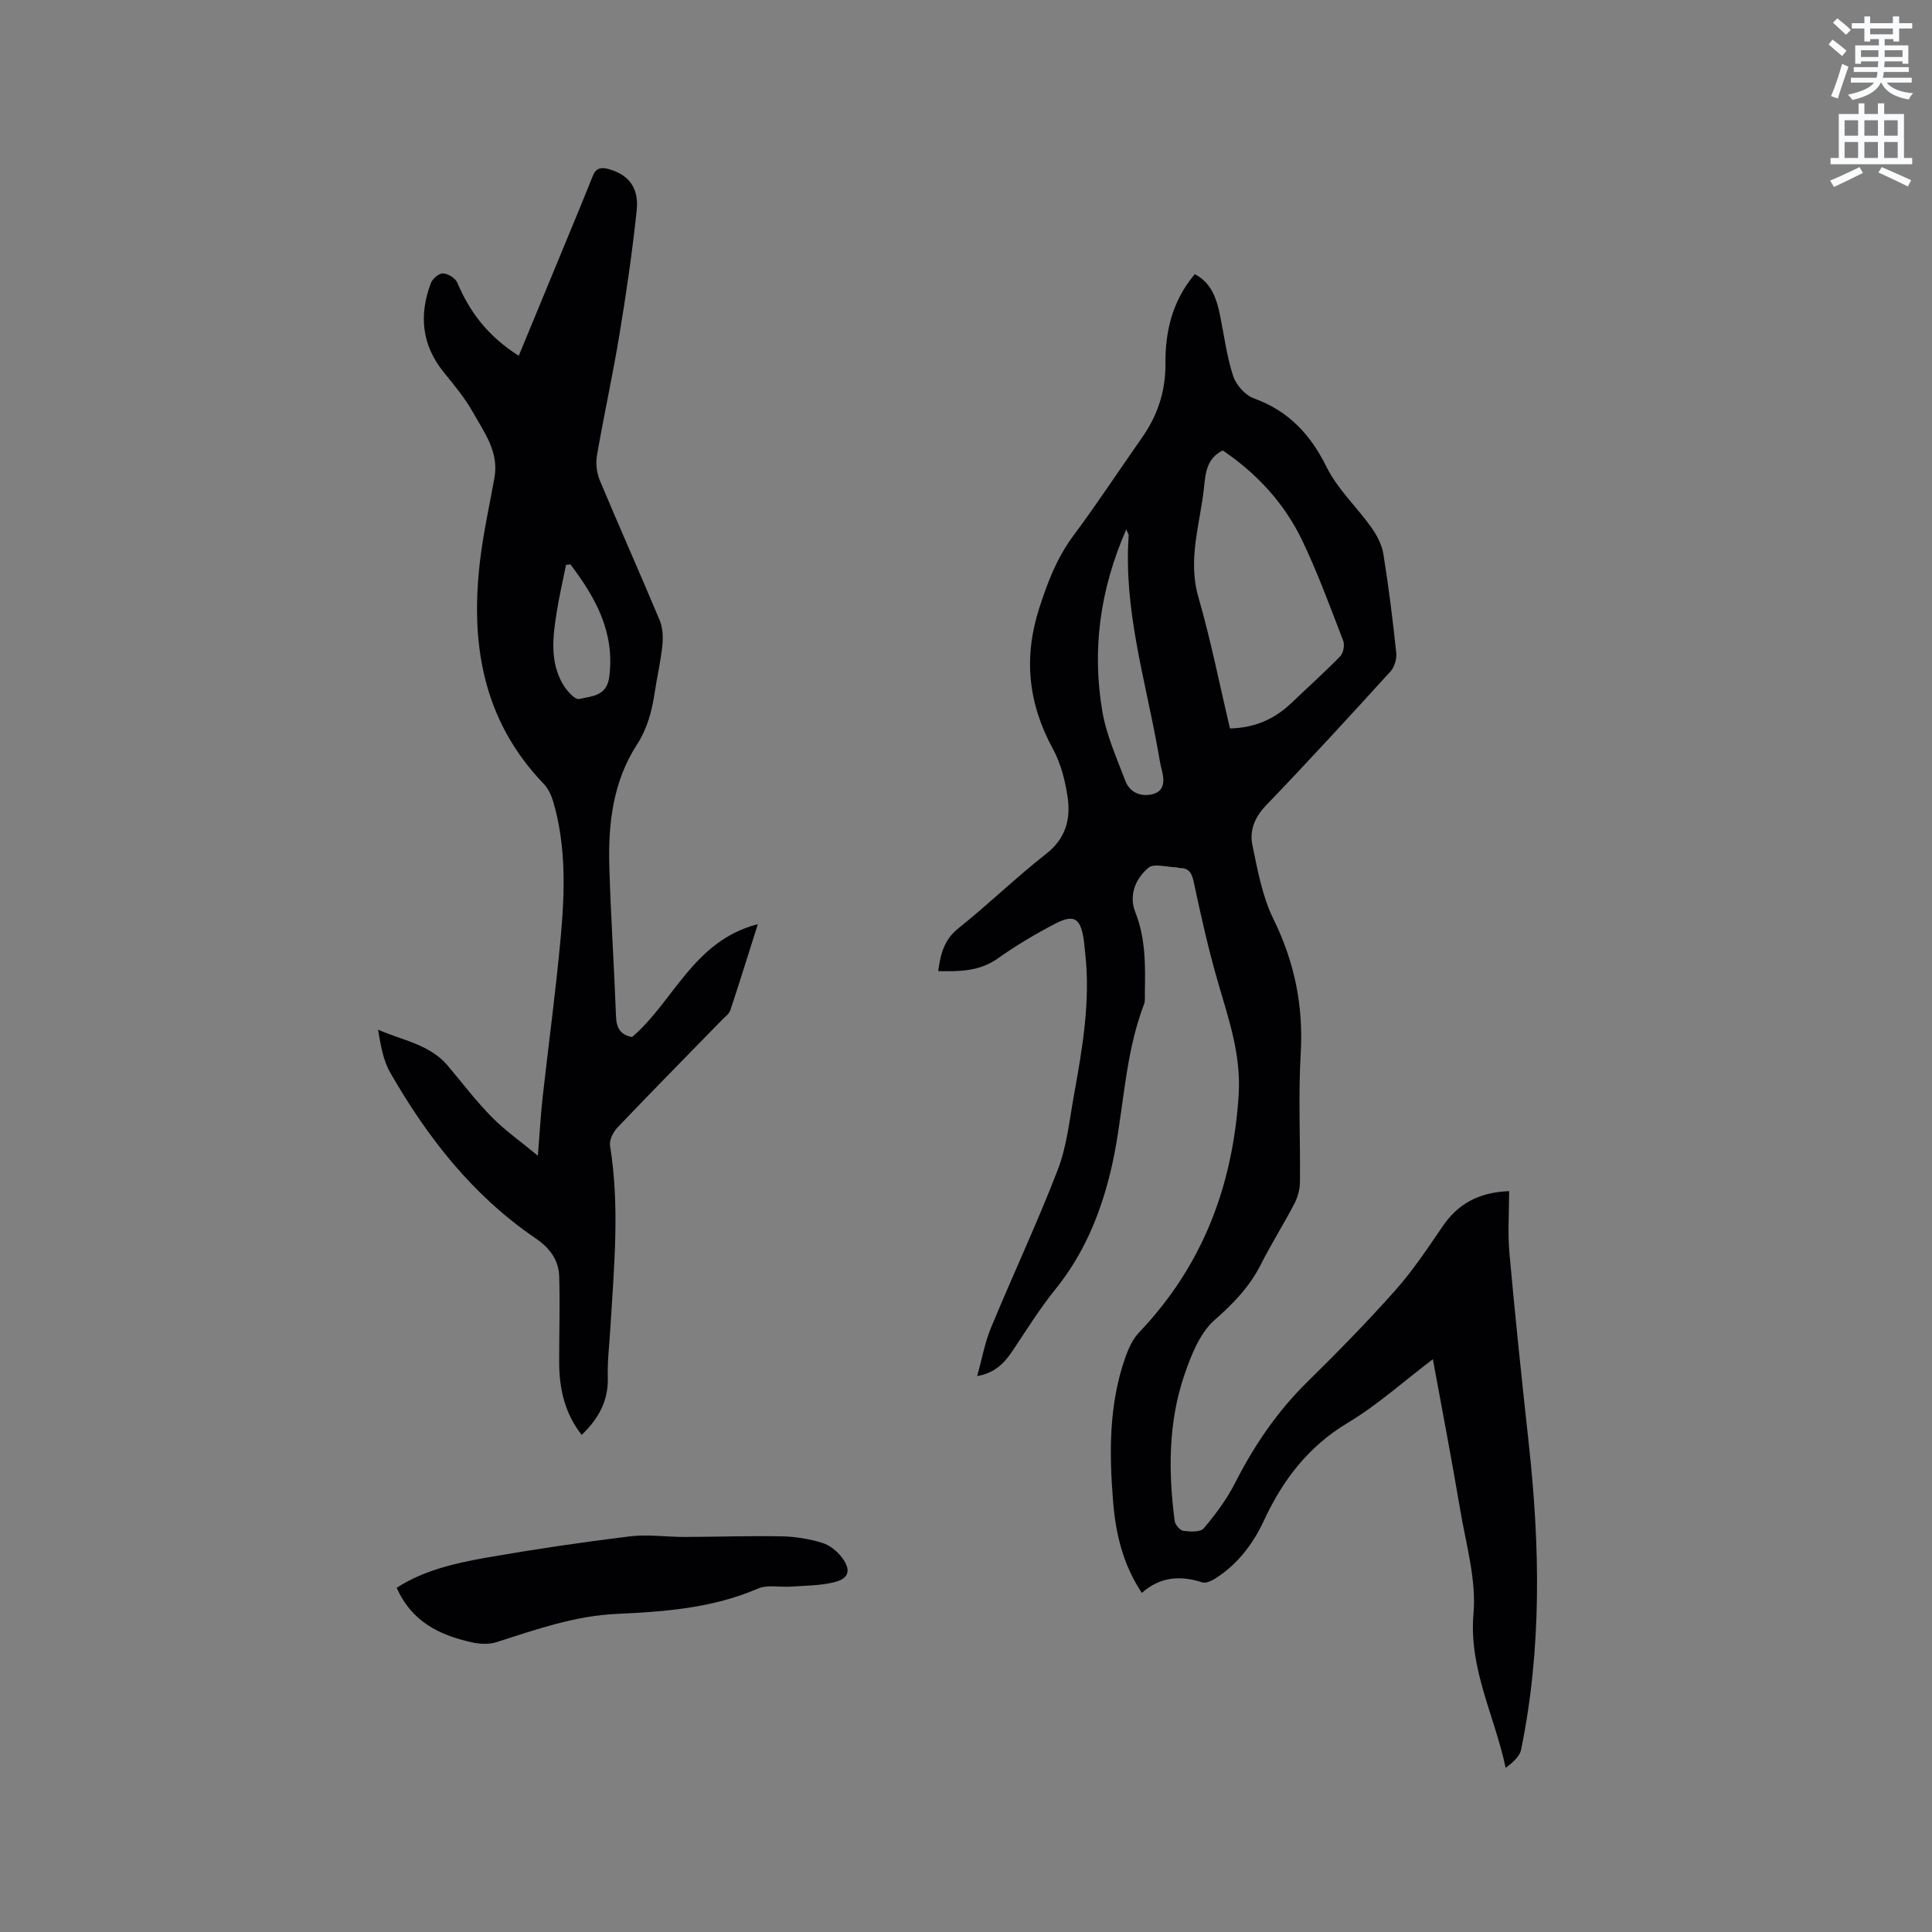 <svg enable-background="new 0 0 400 400" viewBox="0 0 400 400" xmlns="http://www.w3.org/2000/svg"><rect x="0" y="0" width="400" height="400" fill="#808080" stroke="none"/><path d="m378.6 9.2.8-1c.9.7 1.9 1.4 2.9 2.3l-.9 1.1c-1.1-.9-2-1.7-2.8-2.4zm.5 10.7c.9-2.1 1.6-4.3 2.3-6.7.4.2.8.4 1.3.6-.7 2.1-1.5 4.3-2.2 6.6zm.4-15.2.9-.9c1 .8 2 1.6 2.8 2.4l-1 1c-1-.9-1.9-1.8-2.7-2.5zm12.5-1.3h1.2v1.4h2.7v1.1h-2.7v2.7h-1.2v-.5h-1.8v1.3h4.9v3.8h-1.2v-.5h-3.7c0 .4-.1.9-.1 1.2h5.1v1h-5.2c0 .5-.1.9-.2 1.2h6v1h-5.2c1.1 1.3 2.9 2 5.5 2.2-.4.4-.7.8-.9 1.3-2.9-.5-4.8-1.6-5.7-3.5h-.1c-.8 1.7-2.7 2.9-5.9 3.6-.2-.4-.6-.8-.9-1.1 2.8-.6 4.6-1.4 5.4-2.5h-4.8v-1h5.3c.1-.3.2-.7.2-1.2h-4.9v-1h5c0-.4 0-.8.1-1.2h-3.6v.5h-1.2v-3.8h4.9v-1.3h-1.8v.5h-1.2v-2.7h-2.6v-1.1h2.6v-1.4h1.2v1.4h4.7v-1.4zm-6.7 8.4h3.6c0-.4 0-.9 0-1.4h-3.6zm1.9-4.7h4.7v-1.2h-4.7zm6.7 3.3h-3.7v1.4h3.7z" fill="#fafbfc"/><path d="m384.7 21.4h1.3v2.2h2.8v-2.2h1.3v2.2h4.1v9.1h1.7v1.3h-16.9v-1.3h1.7v-9.1h4.1v-2.2zm.3 13.2.7 1.2c-1.8.9-3.8 1.9-6 2.9-.2-.4-.5-.8-.8-1.3 2.4-1 4.4-2 6.1-2.8zm-3.1-6.5h2.8v-3.2h-2.8zm0 4.6h2.8v-3.3h-2.8zm4.1-4.6h2.8v-3.2h-2.8zm0 4.6h2.8v-3.3h-2.8zm3.6 1.9c2.1.9 4.1 1.8 6.1 2.7l-.7 1.3c-2.2-1.1-4.2-2-6.1-2.9zm3.3-9.7h-2.8v3.2h2.8zm-2.8 7.8h2.8v-3.3h-2.8z" fill="#fafbfc"/><g fill="#010104"><path d="m296.66 281.41c-6.09 4.62-11.49 9.5-17.62 13.17-8.14 4.88-13.43 11.8-17.3 20.12-2.28 4.91-5.43 9.09-10.02 12.05-.81.52-2.04 1.12-2.82.86-4.51-1.46-8.69-1.2-12.5 2.19-3.99-6.04-5.42-12.41-5.95-18.96-.81-10.07-.88-20.13 2.55-29.84.65-1.83 1.52-3.76 2.83-5.13 13.09-13.74 19.35-30.12 20.61-48.98.56-8.41-2-15.72-4.23-23.39-2.01-6.89-3.57-13.92-5.07-20.94-.41-1.92-1.04-2.86-2.97-2.85-.21 0-.41-.14-.62-.14-1.97-.03-4.64-.87-5.78.09-2.64 2.23-4.12 5.65-2.72 9.19 2.14 5.4 2.09 10.96 1.98 16.58-.02.84.1 1.77-.18 2.52-4.34 11.3-4.15 23.51-7.04 35.11-2.18 8.77-5.58 16.79-11.31 23.88-3.25 4.02-5.99 8.45-8.87 12.75-1.69 2.53-3.65 4.57-7.32 5.22 1-3.57 1.58-6.91 2.85-9.98 4.53-10.95 9.58-21.69 13.84-32.74 1.87-4.86 2.42-10.26 3.35-15.45 1.75-9.7 3.45-19.43 2.33-29.37-.12-1.05-.19-2.11-.36-3.16-.68-4.15-2.03-4.97-5.91-2.94-4.08 2.13-8.07 4.5-11.82 7.16-3.78 2.68-7.87 2.72-12.34 2.63.47-3.55 1.21-6.5 4.19-8.88 6.21-4.95 11.93-10.53 18.19-15.43 4.08-3.2 5.08-7.24 4.4-11.79-.51-3.4-1.41-6.94-3.04-9.92-5.12-9.39-6.12-18.87-2.83-29.11 1.73-5.4 3.68-10.47 7.1-15.06 4.93-6.63 9.47-13.55 14.22-20.32 3.21-4.57 4.85-9.61 4.81-15.19-.05-6.75 1.39-13.03 6.08-18.6 3.53 1.86 4.55 5.19 5.27 8.74.83 4.14 1.37 8.38 2.68 12.37.61 1.84 2.47 3.95 4.25 4.59 7.21 2.61 11.74 7.46 15.11 14.28 2.25 4.54 6.22 8.21 9.21 12.41 1.16 1.63 2.21 3.6 2.52 5.53 1.1 6.8 1.94 13.64 2.67 20.49.13 1.25-.37 2.94-1.21 3.86-8.49 9.33-17.02 18.63-25.76 27.73-2.39 2.49-3.45 5.24-2.8 8.3 1.08 5.14 2.03 10.51 4.31 15.15 4.37 8.9 6.26 17.95 5.68 27.85-.52 8.88-.06 17.81-.16 26.72-.02 1.5-.48 3.13-1.17 4.46-2.2 4.23-4.76 8.27-6.91 12.52-2.33 4.62-5.66 8.09-9.57 11.52-3.09 2.71-4.89 7.33-6.29 11.43-3.34 9.81-3.32 20-2 30.18.1.78 1.09 1.96 1.78 2.05 1.41.19 3.55.31 4.24-.51 2.44-2.89 4.76-6 6.47-9.36 3.93-7.72 8.67-14.74 14.87-20.85 6.27-6.17 12.45-12.46 18.29-19.03 3.64-4.09 6.71-8.72 9.81-13.26 3.16-4.62 7.35-7.06 13.79-7.32 0 4.41-.32 8.65.06 12.83 1.19 13.18 2.57 26.34 4.01 39.49 2.32 21.18 2.71 42.31-1.59 63.31-.3 1.44-1.71 2.65-3.2 3.78-2.28-10.83-7.66-20.49-6.66-31.95.61-7.06-1.56-14.41-2.77-21.58-1.71-10.2-3.68-20.37-5.64-31.08zm-42.01-130.59c5.29-.14 9.31-2.01 12.74-5.29 3.37-3.22 6.85-6.33 10.1-9.67.65-.67.95-2.33.6-3.22-2.7-7-5.28-14.07-8.52-20.82-3.68-7.65-9.36-13.79-16.41-18.56-3.38 1.65-3.57 4.76-3.9 7.83-.82 7.49-3.41 14.76-1.14 22.56 2.57 8.9 4.37 18.04 6.53 27.17zm-21.47-41.22c-5.47 12.54-7.12 24.98-4.94 37.75.84 4.91 2.98 9.62 4.76 14.34.96 2.53 3.41 3.35 5.76 2.7 2.4-.67 2.33-2.87 1.77-4.99-.35-1.33-.54-2.69-.79-4.05-2.64-14.74-7.14-29.23-6.06-44.48.02-.18-.13-.37-.5-1.27z"/><path d="m107.4 73.66c3.54-8.56 6.93-16.73 10.3-24.92 1.69-4.1 3.39-8.19 5.03-12.31.64-1.61 1.67-1.87 3.26-1.43 4.08 1.12 6.34 3.79 5.83 8.57-.91 8.62-2.17 17.21-3.58 25.76-1.38 8.36-3.21 16.64-4.65 24.99-.28 1.65-.04 3.62.61 5.17 4.04 9.67 8.33 19.24 12.37 28.91.65 1.55.74 3.49.57 5.19-.33 3.26-1.09 6.47-1.58 9.72-.58 3.88-1.51 7.49-3.74 10.94-4.89 7.57-5.92 16.26-5.67 25.05.3 10.38 1 20.76 1.39 31.14.09 2.36.86 3.8 3.32 4.27 8.62-7.33 12.68-19.94 26.04-23.37-2.04 6.44-3.81 12.16-5.7 17.84-.24.74-1.06 1.3-1.65 1.91-7.25 7.44-14.55 14.84-21.72 22.36-.89.93-1.72 2.61-1.53 3.77 2.05 12.59.82 25.16.07 37.74-.2 3.39-.63 6.78-.53 10.16.15 4.82-1.84 8.53-5.41 11.96-3.49-4.44-4.65-9.53-4.66-14.99-.01-5.92.18-11.84.01-17.75-.1-3.46-1.92-5.94-4.92-7.98-12.97-8.82-22.39-20.88-30.09-34.33-1.47-2.57-1.96-5.69-2.5-8.85 5.11 2.25 10.71 3.04 14.43 7.46 3.01 3.57 5.84 7.3 9.1 10.62 2.68 2.73 5.88 4.97 9.56 8.02.39-4.87.59-8.55 1-12.21 1.23-11.05 2.74-22.07 3.74-33.15.84-9.3 1.12-18.65-1.51-27.78-.39-1.36-1.04-2.83-2-3.83-12.88-13.39-15.34-29.67-13.08-47.2.7-5.46 1.91-10.85 2.87-16.27.93-5.29-2.13-9.34-4.48-13.51-1.65-2.93-3.85-5.58-5.99-8.21-4.61-5.67-5.2-11.89-2.7-18.51.34-.91 1.68-2.05 2.51-2.01 1.04.05 2.55.98 2.95 1.91 2.56 6.04 6.27 11.04 12.73 15.15zm10.69 43.18c-.3.04-.6.07-.9.11-.65 3.27-1.42 6.53-1.94 9.83-.79 5.02-1.44 10.13 1.25 14.81.76 1.33 2.52 3.33 3.38 3.13 2.5-.57 5.73-.54 6.25-4.51 1.23-9.27-2.82-16.49-8.04-23.37z"/><path d="m82.13 328.73c5.63-3.63 12.16-5.12 18.7-6.26 9.8-1.71 19.66-3.17 29.54-4.38 3.74-.46 7.61.13 11.42.12 6.68-.02 13.36-.26 20.03-.13 2.82.05 5.71.53 8.41 1.35 1.58.48 3.18 1.79 4.17 3.15 1.84 2.53 1.36 4.22-1.6 4.98-2.89.74-5.99.71-9.01.93-2.3.17-4.89-.45-6.87.41-9.37 4.04-19.28 4.79-29.23 5.24-8.71.39-16.77 3.25-24.93 5.86-1.57.5-3.5.38-5.15.01-6.61-1.47-12.39-4.26-15.48-11.28z"/></g></svg>